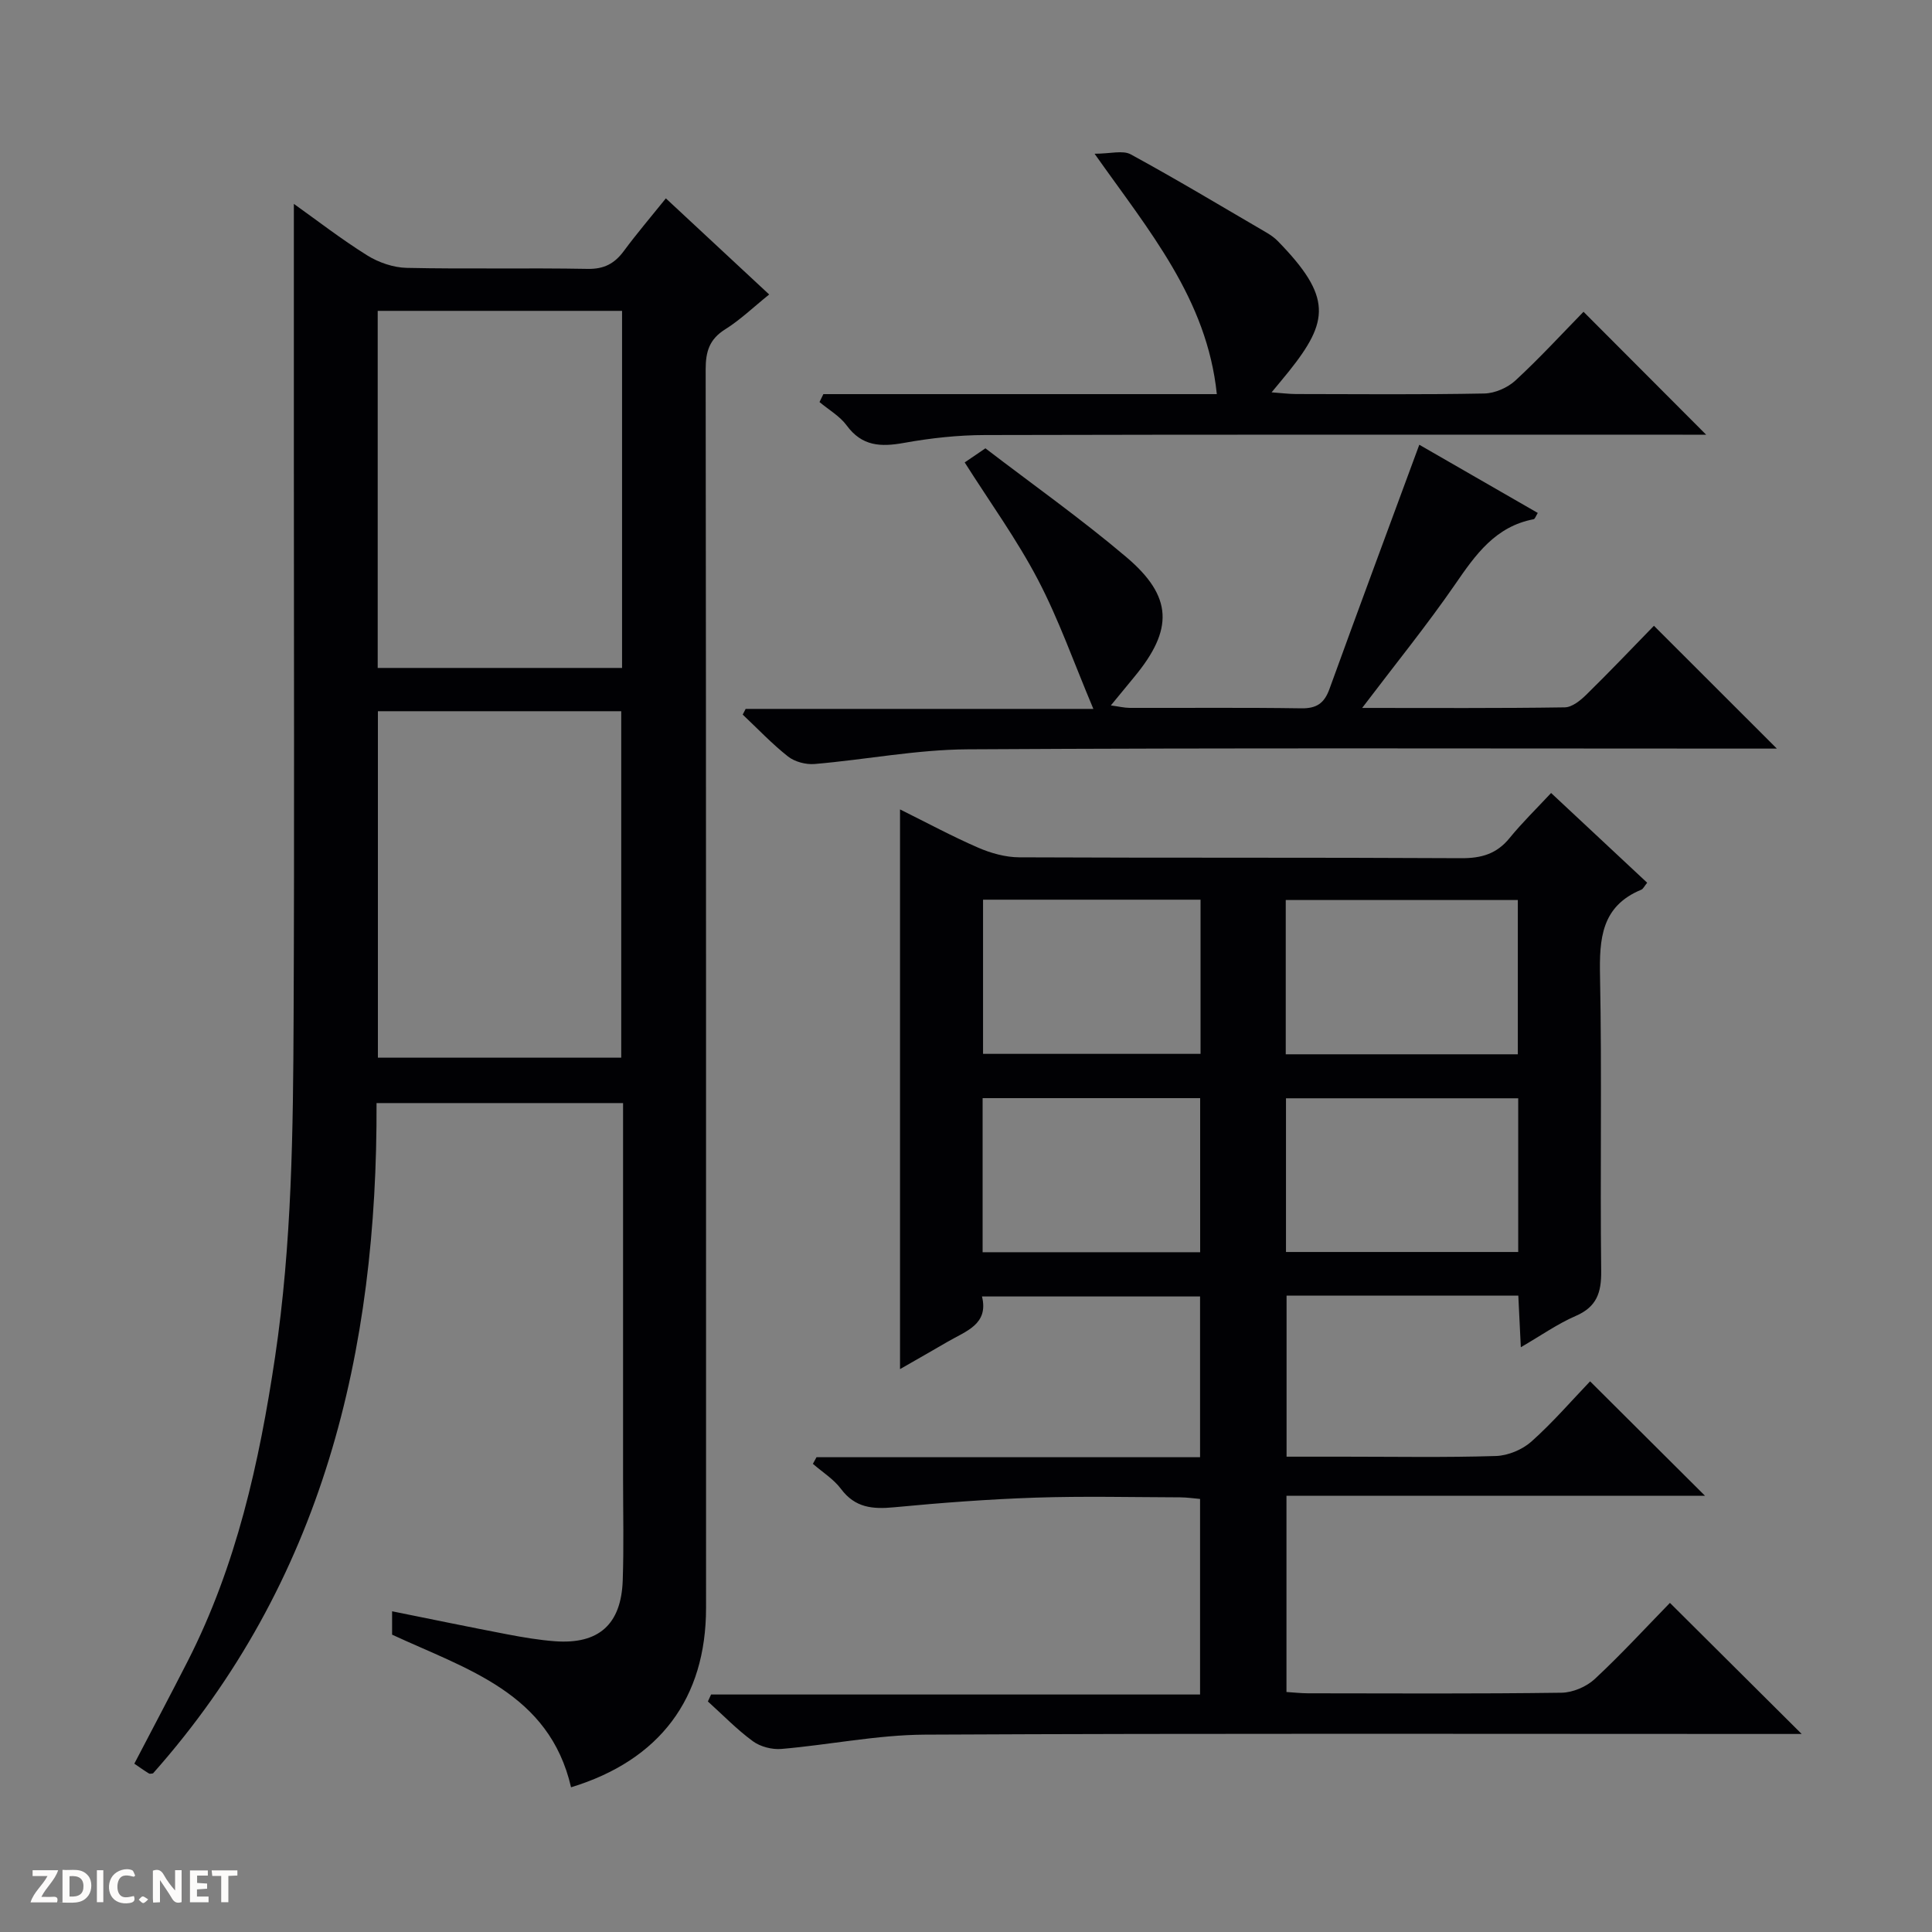 <svg enable-background="new 0 0 400 400" viewBox="0 0 400 400" xmlns="http://www.w3.org/2000/svg"><rect x="0" y="0" width="400" height="400" fill="#808080" stroke="none"/><g fill="#fcfbfa"><path d="m37.59 393.81c-.92.31-1.52.05-2-.78-.7-1.2-1.52-2.34-2.47-3.78v4.59c-.55.03-.95.05-1.41.07-.03-.37-.06-.64-.06-.91 0-1.91 0-3.81 0-5.7 1.13-.41 1.77-.03 2.29.91.62 1.11 1.38 2.14 2.31 3.19v-4.2h1.35v6.61z"/><path d="m12.94 393.88v-6.75c1.9.19 3.93-.54 5.37 1.29.8 1.01.78 2.88.03 3.97-1.37 1.97-3.4 1.51-6.4 1.49m2.45-1.22c2.04.12 2.92-.58 2.89-2.21-.03-1.51-.98-2.19-2.89-2z"/><path d="m11.81 393.87h-5.49c.68-2.18 2.47-3.48 3.51-5.45h-3.08v-1.21h5.29c-.71 2.13-2.44 3.48-3.47 5.51.86 0 1.63.04 2.39-.01.79-.05 1.14.21.85 1.16"/><path d="m39.33 393.86v-6.61h3.7v1.07h-2.22v1.52c.68.04 1.34.09 2.07.13v1.07c-.72.05-1.38.09-2.1.14v1.48h2.4v1.19h-3.85z"/><path d="m27.71 388.56c-1.15-.3-2.46-.61-3.1.64-.37.73-.41 1.93-.06 2.67.63 1.35 1.99.93 3.17.68.35.94-.01 1.32-.93 1.46-1.62.25-3.05-.27-3.76-1.48-.73-1.24-.6-3.03.31-4.17.88-1.11 2.71-1.7 4-1.16.32.13.44.74.65 1.12-.1.08-.19.16-.28.24"/><path d="m49.15 387.24v1.07c-.59.02-1.17.05-1.87.08v5.44h-1.48v-5.44h-1.85c-.05-.4-.08-.73-.13-1.15z"/><path d="m20.06 387.21h1.33v6.62h-1.33z"/><path d="m30.68 393.25c-.39.38-.8.79-1.05.76-.32-.05-.6-.45-.9-.7.26-.24.51-.64.8-.67.29-.04.62.3 1.15.61"/></g><path d="m345.74 331.86c9.19 9.14 17.91 17.82 27.28 27.14-2.15 0-3.86 0-5.56 0-58.66 0-117.32-.15-175.97.14-9.9.05-19.78 2.11-29.7 2.96-1.94.17-4.37-.46-5.92-1.6-3.33-2.44-6.23-5.45-9.31-8.23.22-.48.44-.96.66-1.44h101.24c0-13.83 0-26.9 0-40.49-1.26-.11-2.68-.32-4.09-.33-10-.03-20.01-.27-29.99.06-9.78.33-19.55 1.07-29.3 2-4.42.42-8.04.1-10.95-3.79-1.53-2.05-3.86-3.49-5.83-5.21.25-.46.5-.91.75-1.37h79.41c0-11.37 0-22.11 0-33.28-14.77 0-29.65 0-45.15 0 1.43 5.77-3.32 7.16-7.07 9.35-3.11 1.82-6.25 3.59-9.9 5.69 0-38.8 0-76.98 0-115.88 5.59 2.77 10.79 5.58 16.18 7.92 2.65 1.15 5.67 1.99 8.53 2 30.49.14 60.99.01 91.49.18 4.18.02 7.34-.89 10.01-4.18 2.61-3.2 5.59-6.1 8.59-9.32 7.03 6.57 13.44 12.55 19.89 18.58-.6.73-.83 1.28-1.21 1.44-8.3 3.42-8.71 10.18-8.55 17.96.4 20.32 0 40.66.24 60.99.05 4.49-.93 7.43-5.29 9.31-3.74 1.62-7.14 4.03-11.35 6.47-.2-4.02-.36-7.25-.52-10.69-16.09 0-31.86 0-47.98 0v33.35h11.86c10.5 0 21 .19 31.49-.14 2.5-.08 5.45-1.31 7.33-2.98 4.45-3.97 8.37-8.52 12.16-12.48 8.25 8.21 15.99 15.93 23.8 23.7-28.44 0-57.38 0-86.66 0v40.62c1.52.1 2.99.26 4.45.27 17.5.02 35 .12 52.49-.12 2.34-.03 5.17-1.24 6.89-2.84 5.46-5.08 10.53-10.6 15.56-15.76zm-31.49-113.58c0-10.9 0-21.43 0-31.94-16.22 0-32.1 0-48.05 0v31.94zm.08 9.11c-16.42 0-32.28 0-48.08 0v31.82h48.08c0-10.78 0-21.18 0-31.82zm-110.8-41.12v31.92h45.03c0-10.82 0-21.23 0-31.92-15.12 0-29.98 0-45.03 0zm-.09 72.99h45.04c0-10.86 0-21.38 0-31.9-15.21 0-30.08 0-45.04 0z" fill="#010104"/><path d="m137.86 41.07c7.19 6.69 14.09 13.11 21.39 19.9-3.21 2.58-5.95 5.23-9.12 7.22-3.27 2.05-4.03 4.61-4.03 8.29.1 85.47.08 170.94.08 256.41 0 18.75-9.58 31.54-27.95 37.15-4.51-19.56-21.6-24.43-37.05-31.6 0-1.28 0-2.74 0-4.84 8.08 1.63 15.95 3.26 23.84 4.77 3.25.62 6.55 1.18 9.84 1.43 9.07.68 13.76-3.45 14.07-12.61.24-6.99.07-13.99.07-20.99 0-25.81 0-51.63 0-77.82-16.93 0-33.64 0-51.04 0 .2 51.34-11.04 99.09-46.28 138.78-.23.01-.62.15-.84.02-.98-.59-1.9-1.26-3.03-2.03 3.74-7.18 7.46-14.18 11.06-21.24 10.09-19.79 14.81-41.1 18.07-62.89 3.5-23.45 3.75-47.05 3.85-70.66.17-38.32.05-76.64.05-114.96 0-17.63 0-35.25 0-53.19 4.72 3.36 9.77 7.28 15.16 10.65 2.37 1.48 5.43 2.54 8.2 2.6 12.49.27 24.99-.02 37.48.21 3.42.06 5.58-1.12 7.5-3.73 2.64-3.57 5.54-6.97 8.68-10.87zm-9.07 23.29c-17.13 0-33.83 0-50.59 0v73.93h50.59c0-24.74 0-49.16 0-73.93zm-50.55 154.62h50.38c0-24.33 0-48.05 0-71.73-16.97 0-33.55 0-50.38 0z" fill="#010104"/><path d="m282.02 146.57c14.69 0 28.32.09 41.95-.12 1.52-.02 3.26-1.44 4.48-2.64 4.87-4.78 9.57-9.72 13.98-14.25 8.65 8.65 16.92 16.91 25.45 25.43-1.58 0-3.32 0-5.07 0-54.16 0-108.33-.17-162.49.15-10.56.06-21.1 2.14-31.67 3.04-1.8.15-4.08-.45-5.48-1.54-3.34-2.63-6.29-5.76-9.4-8.69.2-.39.41-.79.61-1.18h71.99c-4.05-9.6-7.15-18.49-11.47-26.74-4.37-8.35-9.96-16.06-15.17-24.29 1.25-.85 2.43-1.65 4.29-2.92 9.7 7.43 19.76 14.55 29.14 22.49 9.69 8.2 9.82 15.01 1.69 24.83-1.48 1.79-2.95 3.58-4.86 5.91 1.58.21 2.75.5 3.91.51 11.83.03 23.67-.09 35.5.09 3.2.05 4.78-1.05 5.85-4 6.08-16.77 12.3-33.49 18.6-50.57 7.48 4.31 15.92 9.16 24.53 14.12-.39.61-.57 1.24-.86 1.3-7.92 1.51-12.03 7.34-16.25 13.48-5.85 8.48-12.35 16.49-19.25 25.59z" fill="#010104"/><path d="m170.47 81.6h81.46c-2.04-19.72-13.99-33.73-25.31-49.77 3.29 0 5.84-.77 7.49.13 9.47 5.16 18.73 10.72 28.05 16.16.85.5 1.7 1.08 2.39 1.79 11.3 11.57 10.6 16.58 2.3 26.98-1.01 1.26-2.06 2.49-3.58 4.34 2.19.16 3.63.35 5.06.35 12.99.02 25.98.14 38.97-.11 2.2-.04 4.82-1.19 6.45-2.69 5.01-4.62 9.63-9.66 14.1-14.23 8.57 8.59 16.86 16.9 25.39 25.45-1.44 0-3.16 0-4.88 0-48.13 0-96.27-.05-144.4.07-5.62.01-11.29.63-16.82 1.63-4.79.86-8.67.71-11.84-3.61-1.43-1.95-3.73-3.25-5.63-4.85.26-.55.53-1.09.8-1.64z" fill="#010104"/></svg>
